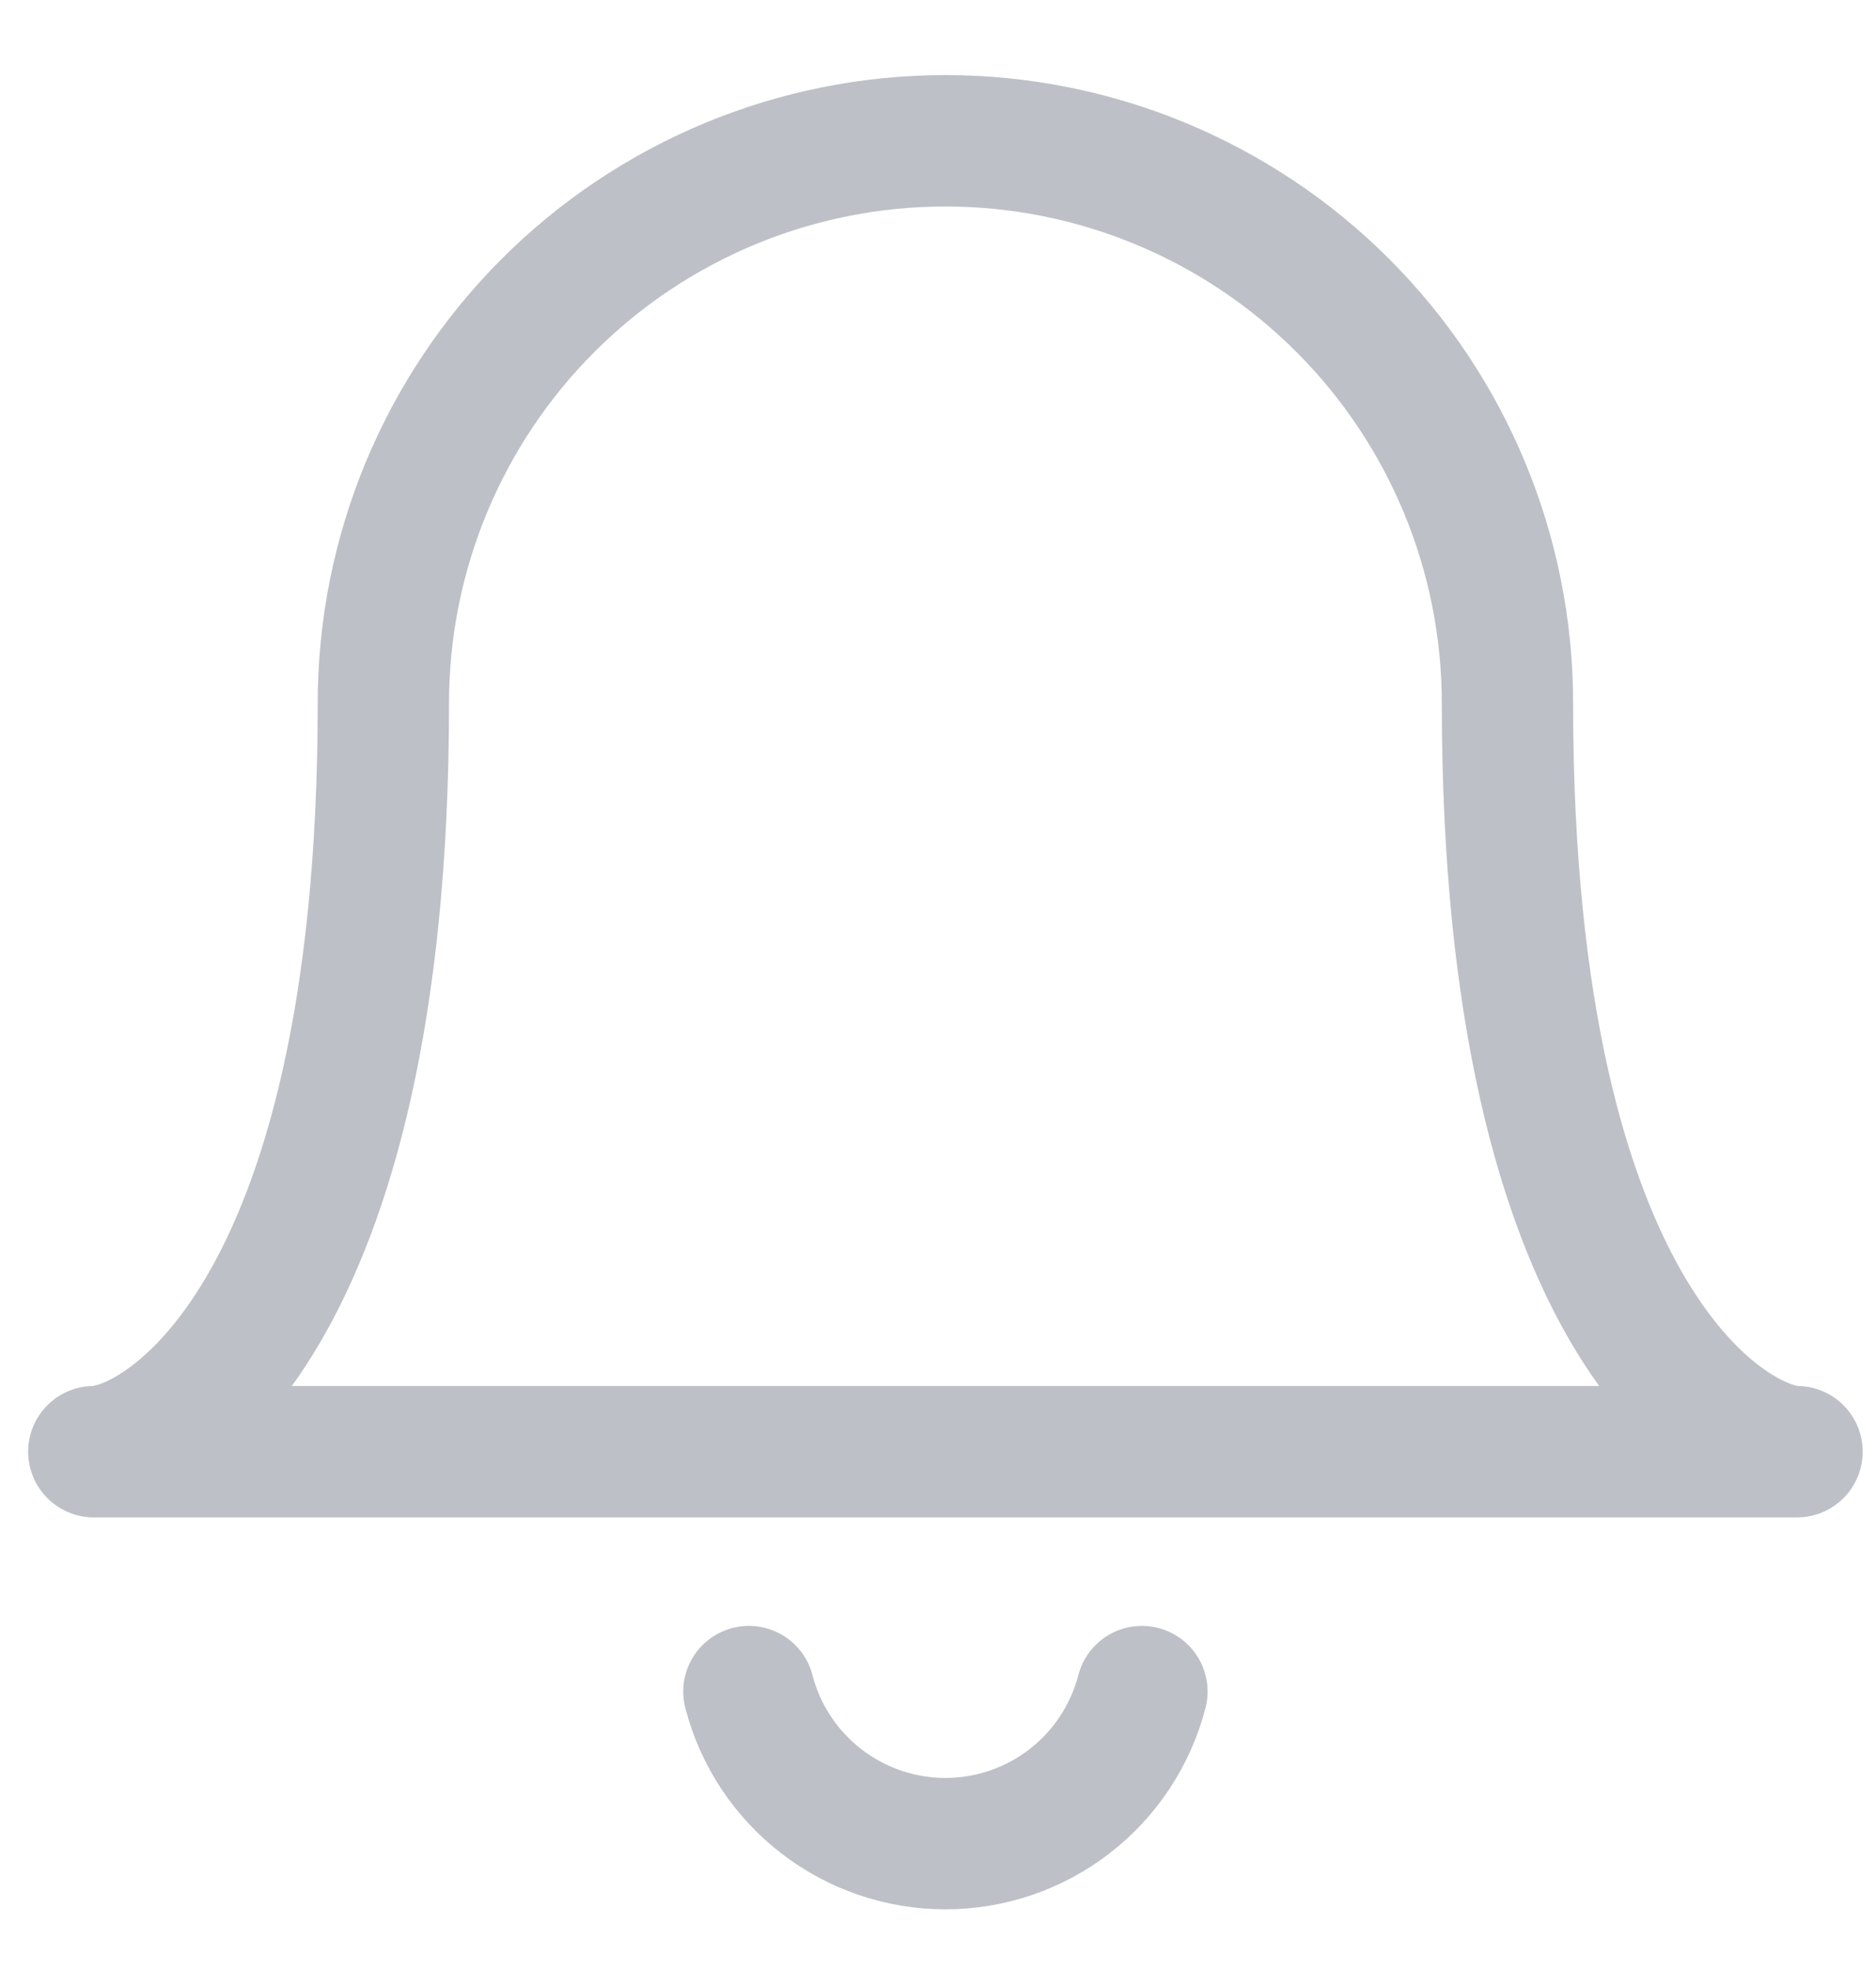 <svg width="20" height="21" viewBox="0 0 20 21" fill="none" xmlns="http://www.w3.org/2000/svg">
<path d="M10.079 1.5C11.668 1.5 13.192 2.131 14.316 3.255C15.44 4.379 16.071 5.903 16.071 7.492C16.071 14.155 18.501 15.467 19.158 15.467H1C1.67 15.467 4.087 14.141 4.087 7.492C4.087 5.903 4.718 4.379 5.842 3.255C6.966 2.131 8.49 1.5 10.079 1.5V1.5Z" stroke="#BEC0C7" stroke-width="1.4" stroke-linecap="round" stroke-linejoin="round"/>
<path d="M7.984 18.023C8.104 18.487 8.376 18.898 8.755 19.191C9.134 19.484 9.6 19.643 10.079 19.643C10.558 19.643 11.024 19.484 11.403 19.191C11.782 18.898 12.053 18.487 12.174 18.023" stroke="#BEC0C7" stroke-width="1.4" stroke-linecap="round" stroke-linejoin="round"/>
</svg>
